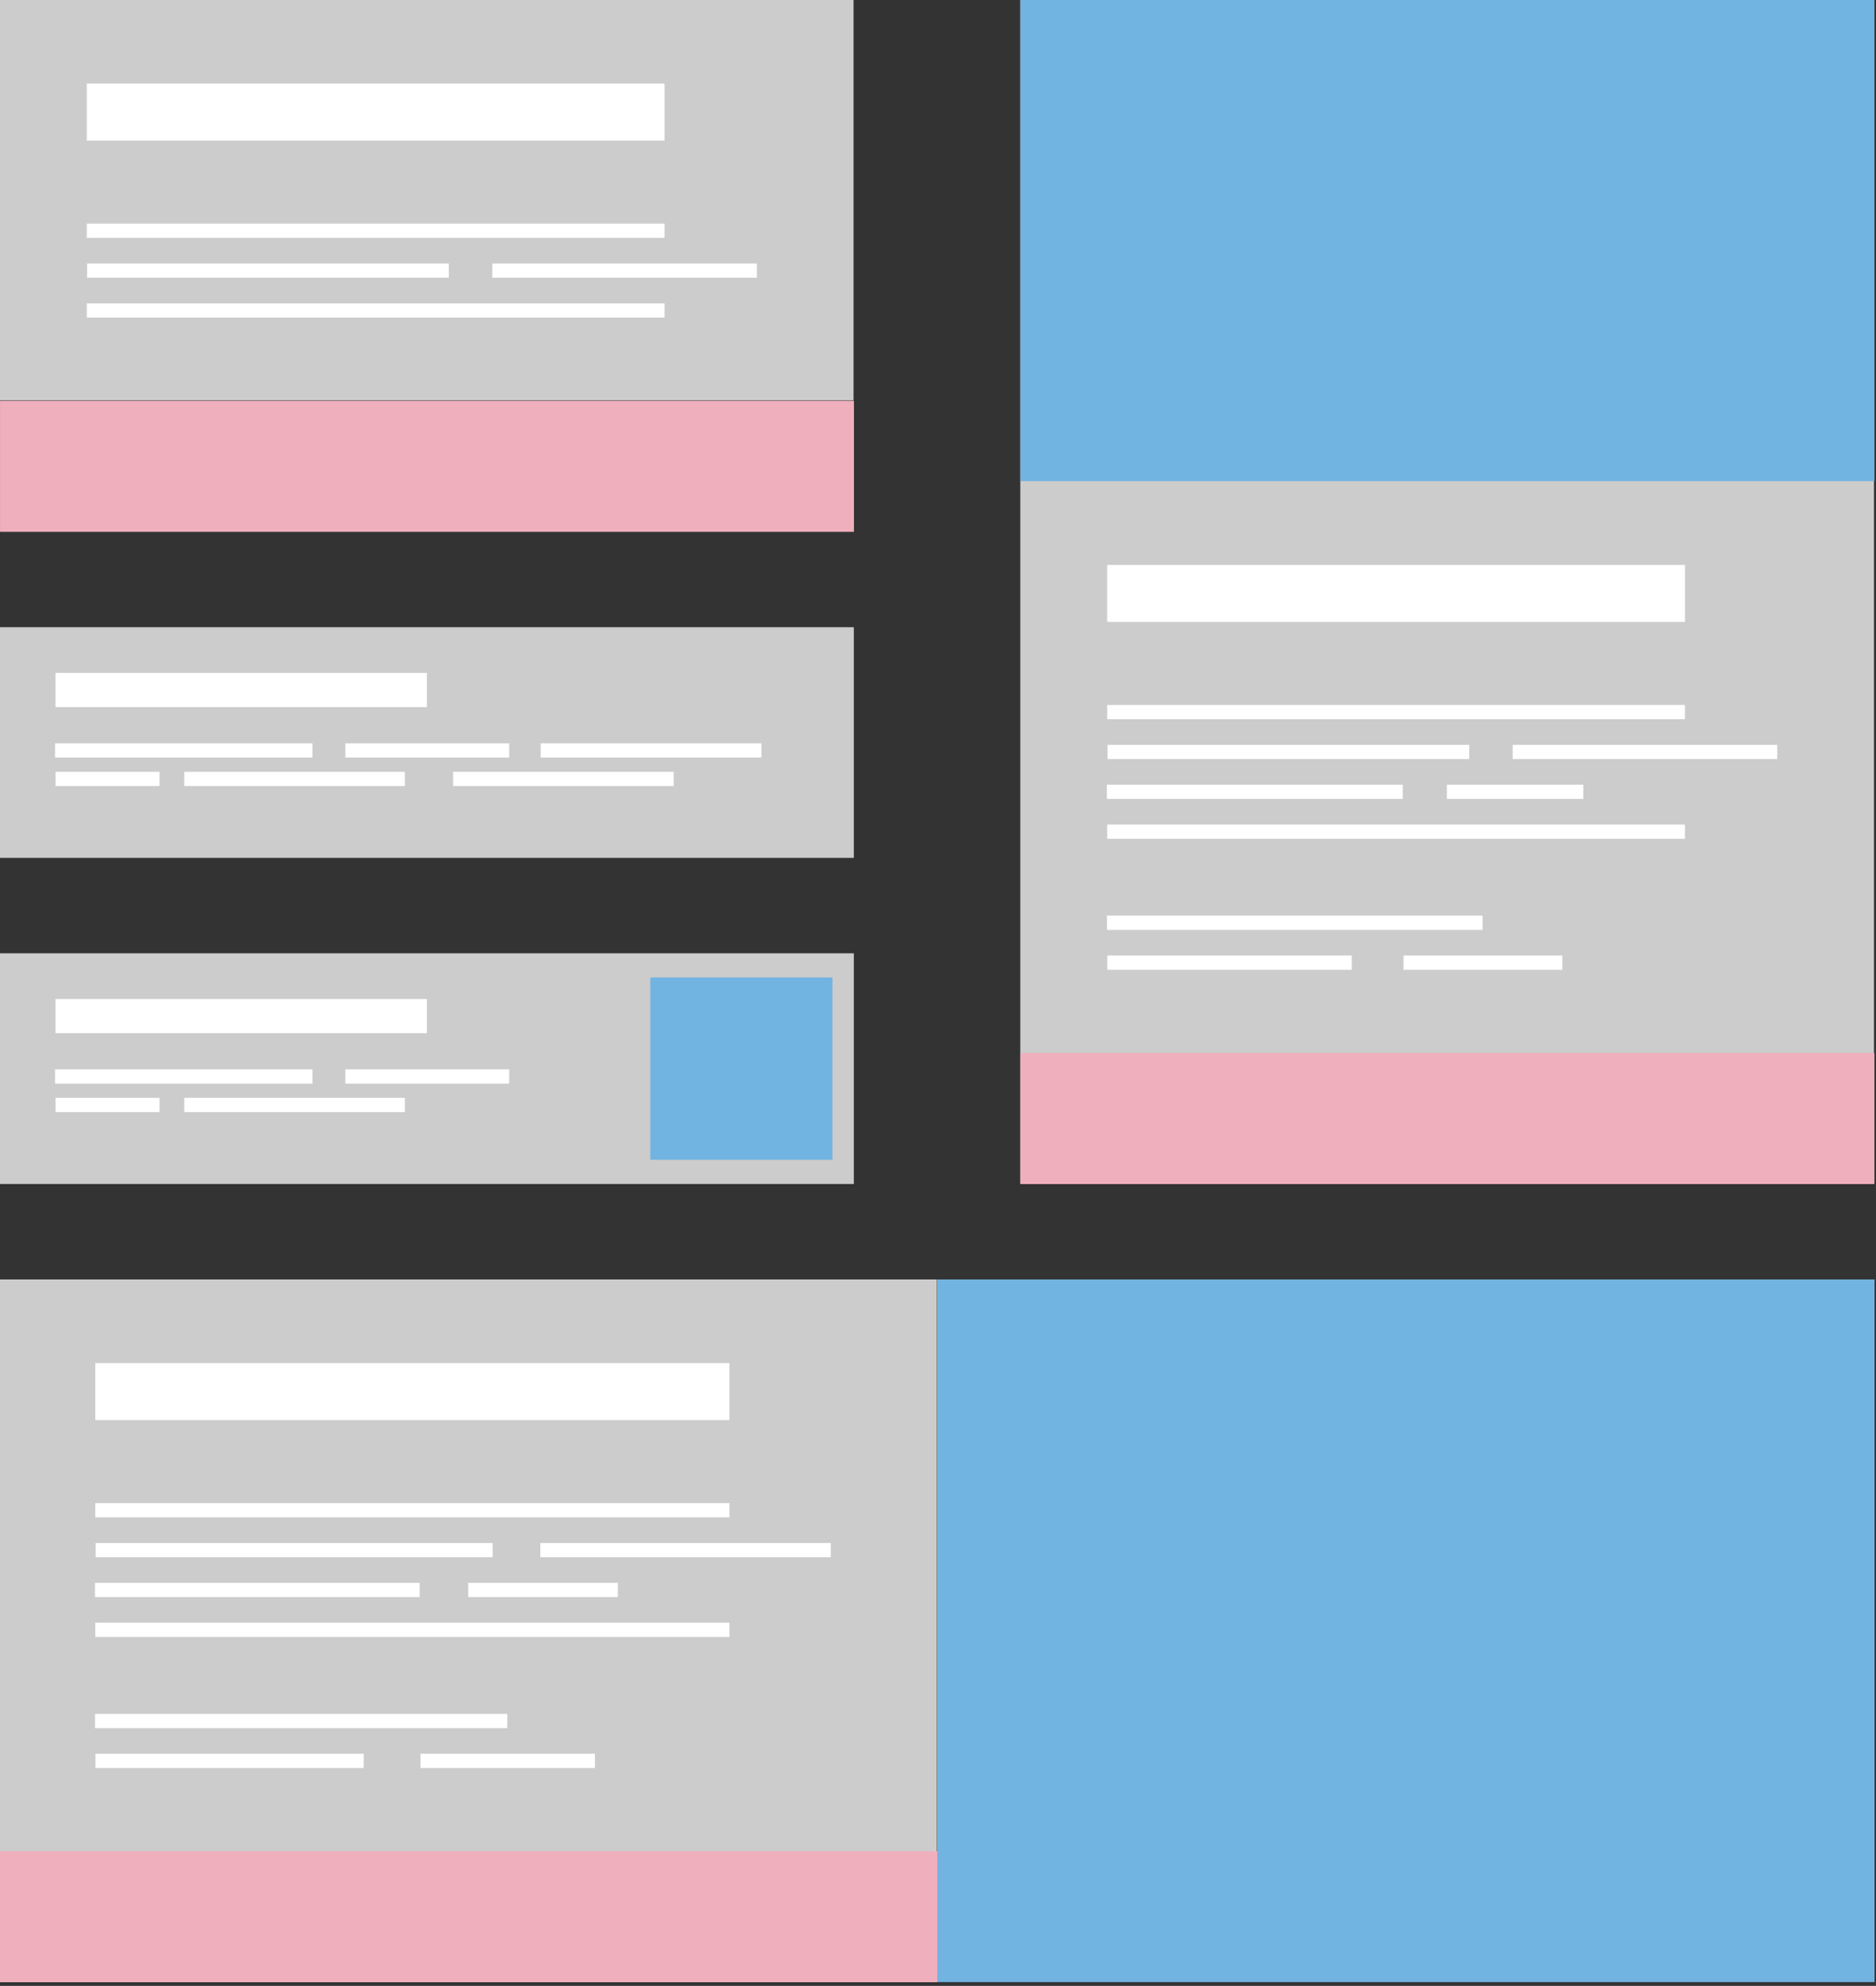 <?xml version="1.0" encoding="UTF-8" standalone="no"?>
<!DOCTYPE svg PUBLIC "-//W3C//DTD SVG 1.1//EN" "http://www.w3.org/Graphics/SVG/1.1/DTD/svg11.dtd">
<svg width="100%" height="100%" viewBox="0 0 466 493" version="1.1" xmlns="http://www.w3.org/2000/svg" xmlns:xlink="http://www.w3.org/1999/xlink" xml:space="preserve" style="fill-rule:evenodd;clip-rule:evenodd;stroke-linejoin:round;stroke-miterlimit:1.414;">
    <rect x="0" y="0" width="466" height="493" fill="#333333" stroke="none"/>
    <g transform="matrix(1,0,0,1,-407.207,-90.749)">
        <g transform="matrix(0.707,0,0,0.707,479.325,20.045)">
            <g transform="matrix(1.255,0,0,0.866,45.621,-42.048)">
                <rect x="168" y="164" width="239" height="480" style="fill:rgb(204,204,204);"/>
            </g>
            <g transform="matrix(1.101,0,0,1.043,-56.161,-4.321)">
                <rect x="284" y="100" width="272.5" height="162" style="fill:rgb(113,179,225);"/>
            </g>
            <g transform="matrix(1.101,0,0,0.284,-56.161,441.355)">
                <rect x="284" y="100" width="272.5" height="162" style="fill:rgb(240,175,188);"/>
            </g>
            <g transform="matrix(1,0,0,0.976,-9,2.152)">
                <rect x="296" y="303.5" width="203" height="20.5" style="fill:white;"/>
            </g>
            <g transform="matrix(1,0,0,0.244,-9,273.476)">
                <rect x="296" y="303.5" width="203" height="20.5" style="fill:white;"/>
            </g>
            <g transform="matrix(0.626,0,0,0.244,101.818,287.476)">
                <rect x="296" y="303.5" width="203" height="20.5" style="fill:white;"/>
            </g>
            <g transform="matrix(0.458,0,0,0.244,293.894,287.476)">
                <rect x="296" y="303.5" width="203" height="20.5" style="fill:white;"/>
            </g>
            <g transform="matrix(0.512,0,0,0.244,135.355,301.476)">
                <rect x="296" y="303.5" width="203" height="20.5" style="fill:white;"/>
            </g>
            <g transform="matrix(0.236,0,0,0.244,336.51,301.476)">
                <rect x="296" y="303.5" width="203" height="20.5" style="fill:white;"/>
            </g>
            <g transform="matrix(1,0,0,0.244,-9,315.476)">
                <rect x="296" y="303.5" width="203" height="20.5" style="fill:white;"/>
            </g>
            <g transform="matrix(0.65,0,0,0.244,94.527,347.476)">
                <rect x="296" y="303.5" width="203" height="20.5" style="fill:white;"/>
            </g>
            <g transform="matrix(0.423,0,0,0.244,161.845,361.476)">
                <rect x="296" y="303.5" width="203" height="20.5" style="fill:white;"/>
            </g>
            <g transform="matrix(0.275,0,0,0.244,309.712,361.476)">
                <rect x="296" y="303.5" width="203" height="20.5" style="fill:white;"/>
            </g>
        </g>
        <g transform="matrix(0.776,0,0,0.707,440.962,337.682)">
            <g transform="matrix(1.101,0,0,1.523,-56.161,-52.315)">
                <rect x="284" y="100" width="272.5" height="162" style="fill:rgb(113,179,225);"/>
            </g>
            <g transform="matrix(1.255,0,0,0.514,-254.379,15.694)">
                <rect x="168" y="164" width="239" height="480" style="fill:rgb(204,204,204);"/>
            </g>
            <g transform="matrix(1.101,0,0,0.284,-356.161,272.355)">
                <rect x="284" y="100" width="272.5" height="162" style="fill:rgb(240,175,188);"/>
            </g>
            <g transform="matrix(1,0,0,0.976,-309,-166.848)">
                <rect x="296" y="303.5" width="203" height="20.5" style="fill:white;"/>
            </g>
            <g transform="matrix(1,0,0,0.244,-309,104.476)">
                <rect x="296" y="303.5" width="203" height="20.5" style="fill:white;"/>
            </g>
            <g transform="matrix(0.626,0,0,0.244,-198.182,118.476)">
                <rect x="296" y="303.5" width="203" height="20.5" style="fill:white;"/>
            </g>
            <g transform="matrix(0.458,0,0,0.244,-6.106,118.476)">
                <rect x="296" y="303.5" width="203" height="20.5" style="fill:white;"/>
            </g>
            <g transform="matrix(0.512,0,0,0.244,-164.645,132.476)">
                <rect x="296" y="303.5" width="203" height="20.5" style="fill:white;"/>
            </g>
            <g transform="matrix(0.236,0,0,0.244,36.51,132.476)">
                <rect x="296" y="303.5" width="203" height="20.5" style="fill:white;"/>
            </g>
            <g transform="matrix(1,0,0,0.244,-309,146.476)">
                <rect x="296" y="303.5" width="203" height="20.5" style="fill:white;"/>
            </g>
            <g transform="matrix(0.65,0,0,0.244,-205.473,178.476)">
                <rect x="296" y="303.5" width="203" height="20.5" style="fill:white;"/>
            </g>
            <g transform="matrix(0.423,0,0,0.244,-138.155,192.476)">
                <rect x="296" y="303.5" width="203" height="20.5" style="fill:white;"/>
            </g>
            <g transform="matrix(0.275,0,0,0.244,9.712,192.476)">
                <rect x="296" y="303.5" width="203" height="20.5" style="fill:white;"/>
            </g>
        </g>
        <g transform="matrix(0.707,0,0,0.707,225.852,-99.445)">
            <g transform="matrix(1.255,0,0,0.293,45.621,220.91)">
                <rect x="168" y="164" width="239" height="480" style="fill:rgb(204,204,204);"/>
            </g>
            <g transform="matrix(1.101,0,0,0.284,-56.161,381.355)">
                <rect x="284" y="100" width="272.5" height="162" style="fill:rgb(240,175,188);"/>
            </g>
            <g transform="matrix(1,0,0,0.976,-9,2.152)">
                <rect x="296" y="303.5" width="203" height="20.5" style="fill:white;"/>
            </g>
            <g transform="matrix(1,0,0,0.244,-9,273.476)">
                <rect x="296" y="303.5" width="203" height="20.5" style="fill:white;"/>
            </g>
            <g transform="matrix(0.626,0,0,0.244,101.818,287.476)">
                <rect x="296" y="303.5" width="203" height="20.5" style="fill:white;"/>
            </g>
            <g transform="matrix(0.458,0,0,0.244,293.894,287.476)">
                <rect x="296" y="303.5" width="203" height="20.5" style="fill:white;"/>
            </g>
            <g transform="matrix(1,0,0,0.244,-9,301.476)">
                <rect x="296" y="303.5" width="203" height="20.5" style="fill:white;"/>
            </g>
        </g>
        <g transform="matrix(0.707,0,0,0.707,225.852,-62.148)">
            <rect x="256.5" y="551" width="300" height="81" style="fill:rgb(204,204,204);"/>
            <g transform="matrix(1,0,0,1,8,-2.5)">
                <rect x="477" y="562" width="64" height="64" style="fill:rgb(113,179,225);"/>
            </g>
            <g transform="matrix(1,0,0,1.091,0,-51.545)">
                <rect x="276" y="567" width="130.5" height="11" style="fill:white;"/>
            </g>
            <g transform="matrix(0.693,0,0,0.455,84.598,333.773)">
                <rect x="276" y="567" width="130.5" height="11" style="fill:white;"/>
            </g>
            <g transform="matrix(0.441,0,0,0.455,256.141,333.773)">
                <rect x="276" y="567" width="130.5" height="11" style="fill:white;"/>
            </g>
            <g transform="matrix(0.28,0,0,0.455,198.734,343.773)">
                <rect x="276" y="567" width="130.5" height="11" style="fill:white;"/>
            </g>
            <g transform="matrix(0.594,0,0,0.455,157.307,343.773)">
                <rect x="276" y="567" width="130.5" height="11" style="fill:white;"/>
            </g>
        </g>
        <g transform="matrix(0.707,0,0,0.707,225.852,-143.104)">
            <rect x="256.5" y="551" width="300" height="81" style="fill:rgb(204,204,204);"/>
            <g transform="matrix(1,0,0,1.091,0,-51.545)">
                <rect x="276" y="567" width="130.5" height="11" style="fill:white;"/>
            </g>
            <g transform="matrix(0.693,0,0,0.455,84.598,333.773)">
                <rect x="276" y="567" width="130.5" height="11" style="fill:white;"/>
            </g>
            <g transform="matrix(0.441,0,0,0.455,256.141,333.773)">
                <rect x="276" y="567" width="130.5" height="11" style="fill:white;"/>
            </g>
            <g transform="matrix(0.28,0,0,0.455,198.734,343.773)">
                <rect x="276" y="567" width="130.5" height="11" style="fill:white;"/>
            </g>
            <g transform="matrix(0.594,0,0,0.455,157.307,343.773)">
                <rect x="276" y="567" width="130.5" height="11" style="fill:white;"/>
            </g>
            <g transform="matrix(0.594,0,0,0.455,251.754,343.773)">
                <rect x="276" y="567" width="130.5" height="11" style="fill:white;"/>
            </g>
            <g transform="matrix(0.594,0,0,0.455,282.557,333.773)">
                <rect x="276" y="567" width="130.5" height="11" style="fill:white;"/>
            </g>
        </g>
    </g>
</svg>
